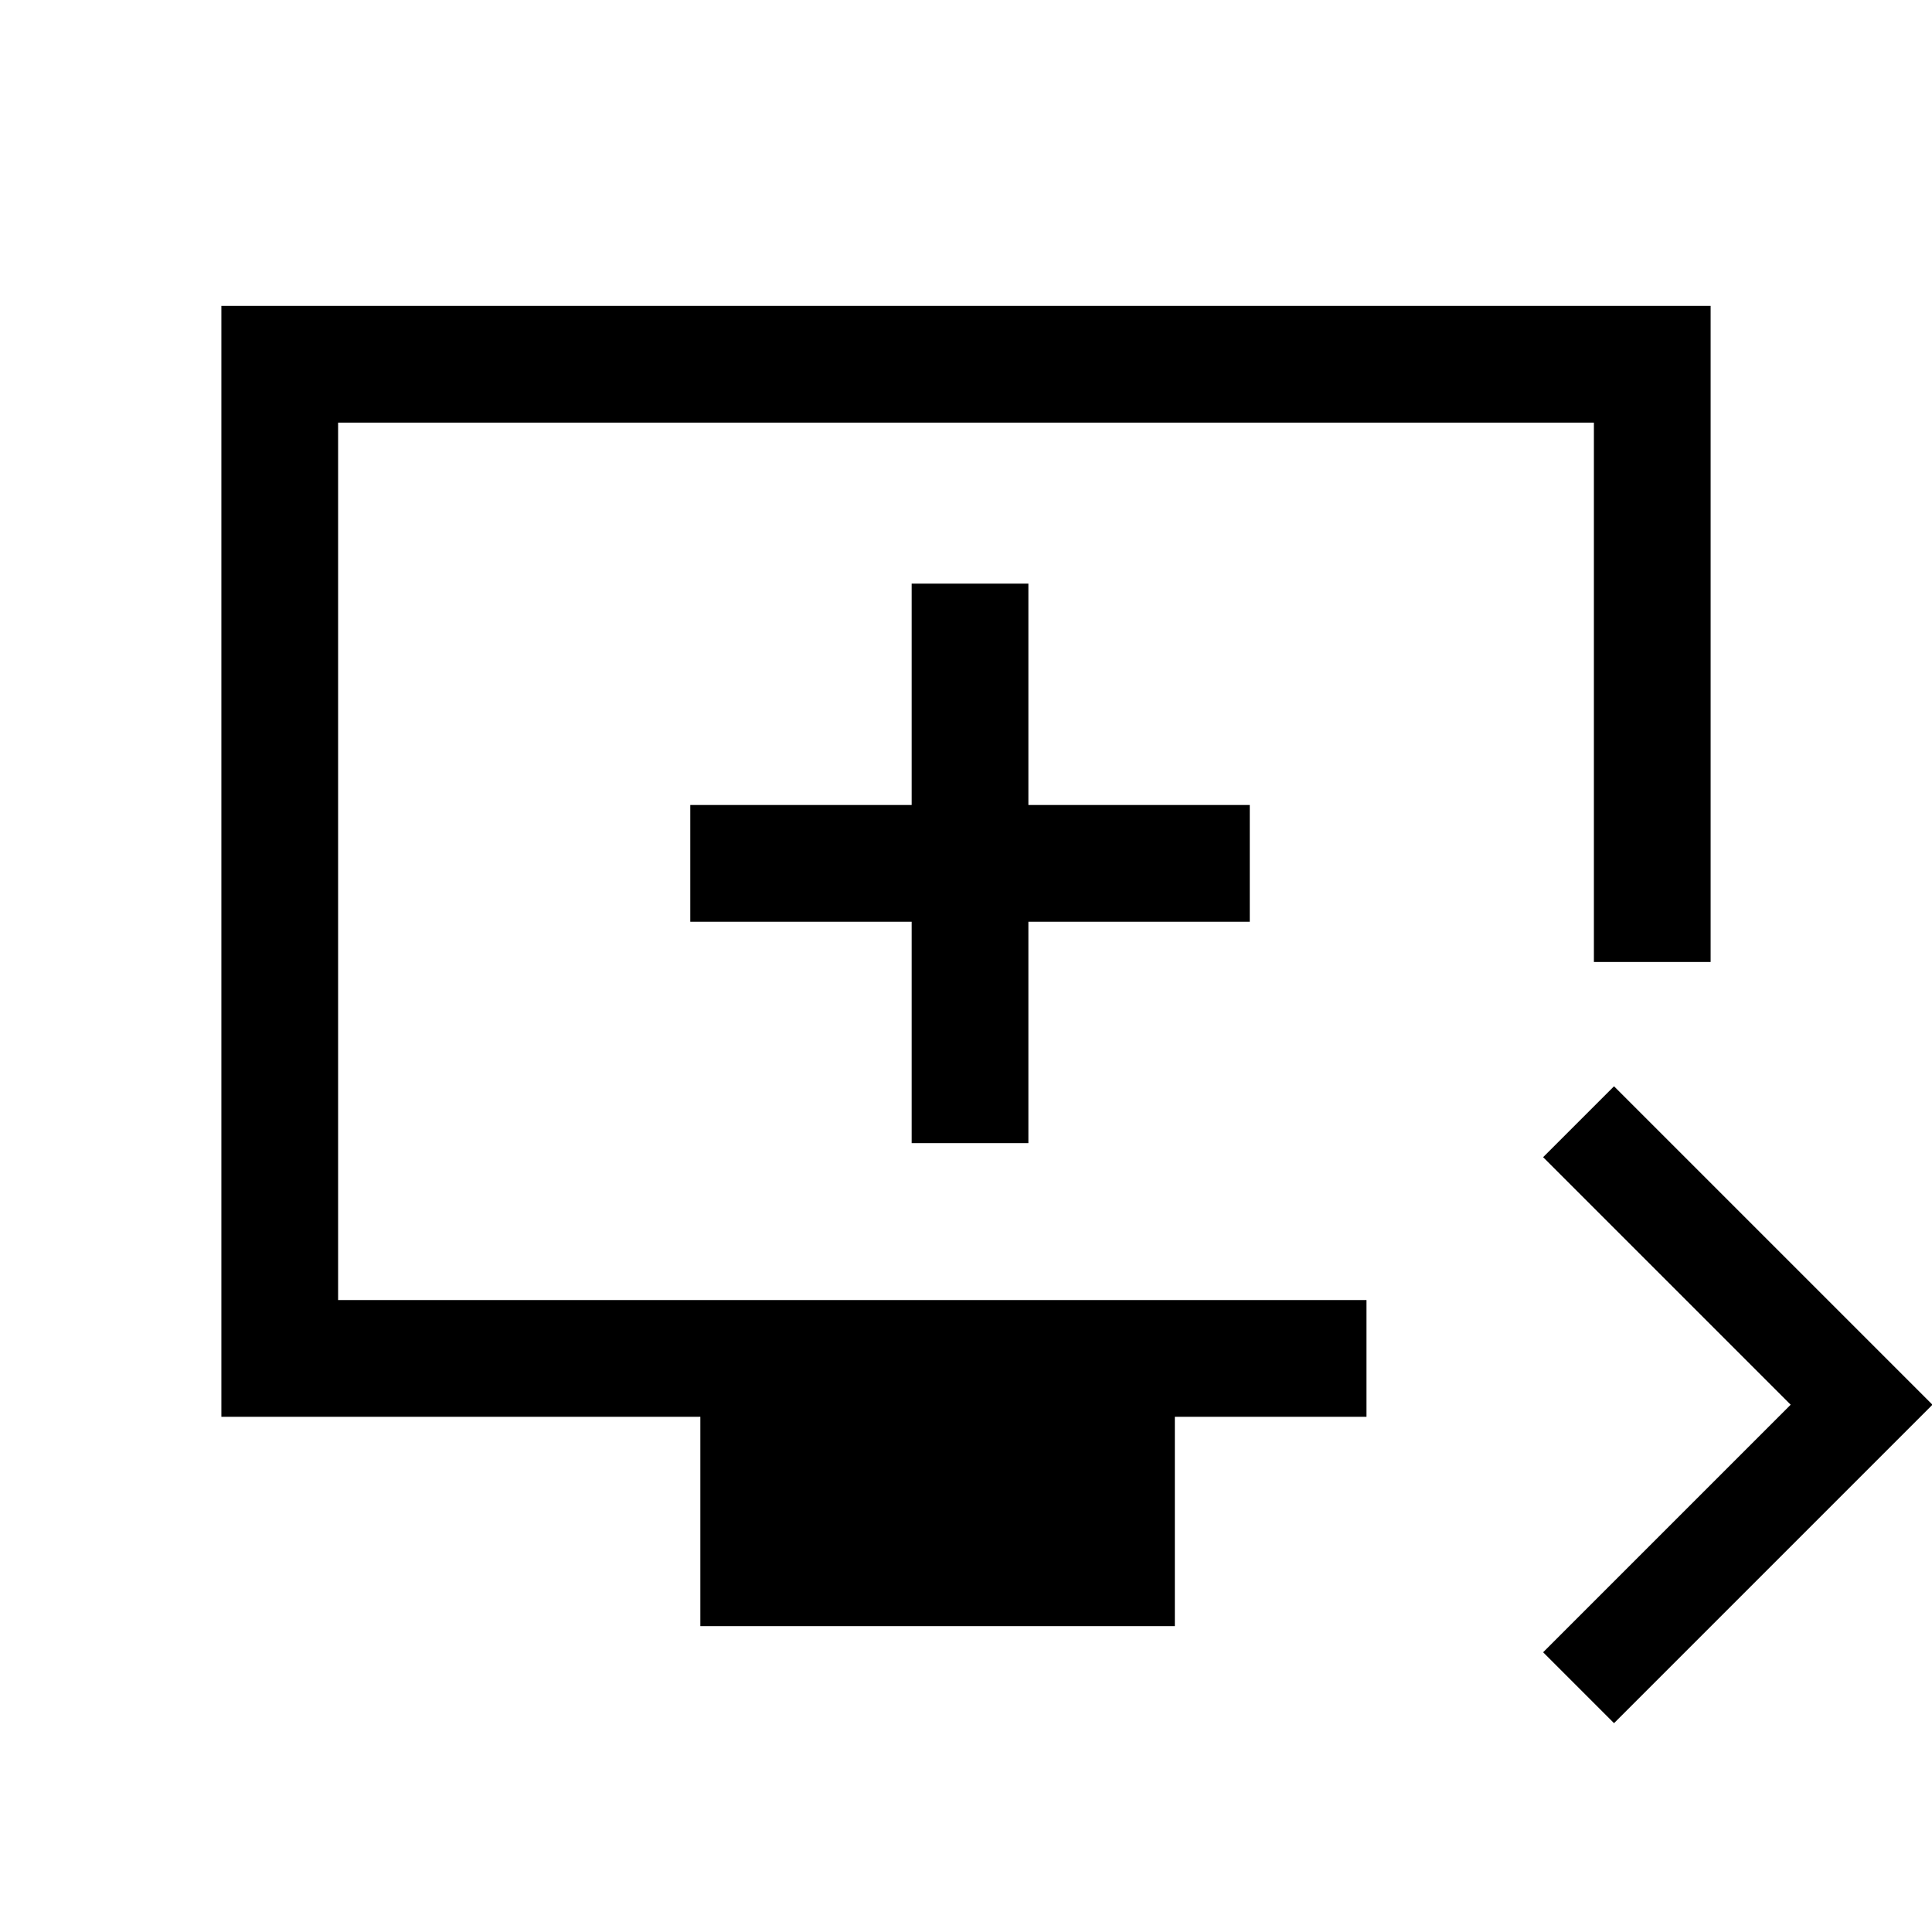 <svg xmlns="http://www.w3.org/2000/svg" height="20" viewBox="0 -960 960 960" width="20"><path d="M802-103.77 766.77-139l123-123-123-123L802-420.23 960.23-262 802-103.77ZM348-152v-104H110v-552h740v326h-58v-268H168v436h511v58h-95.23v104H348Zm105-240h58v-110h110v-58H511v-110h-58v110H343v58h110v110Zm-285 78v-436 436Z"/></svg>
